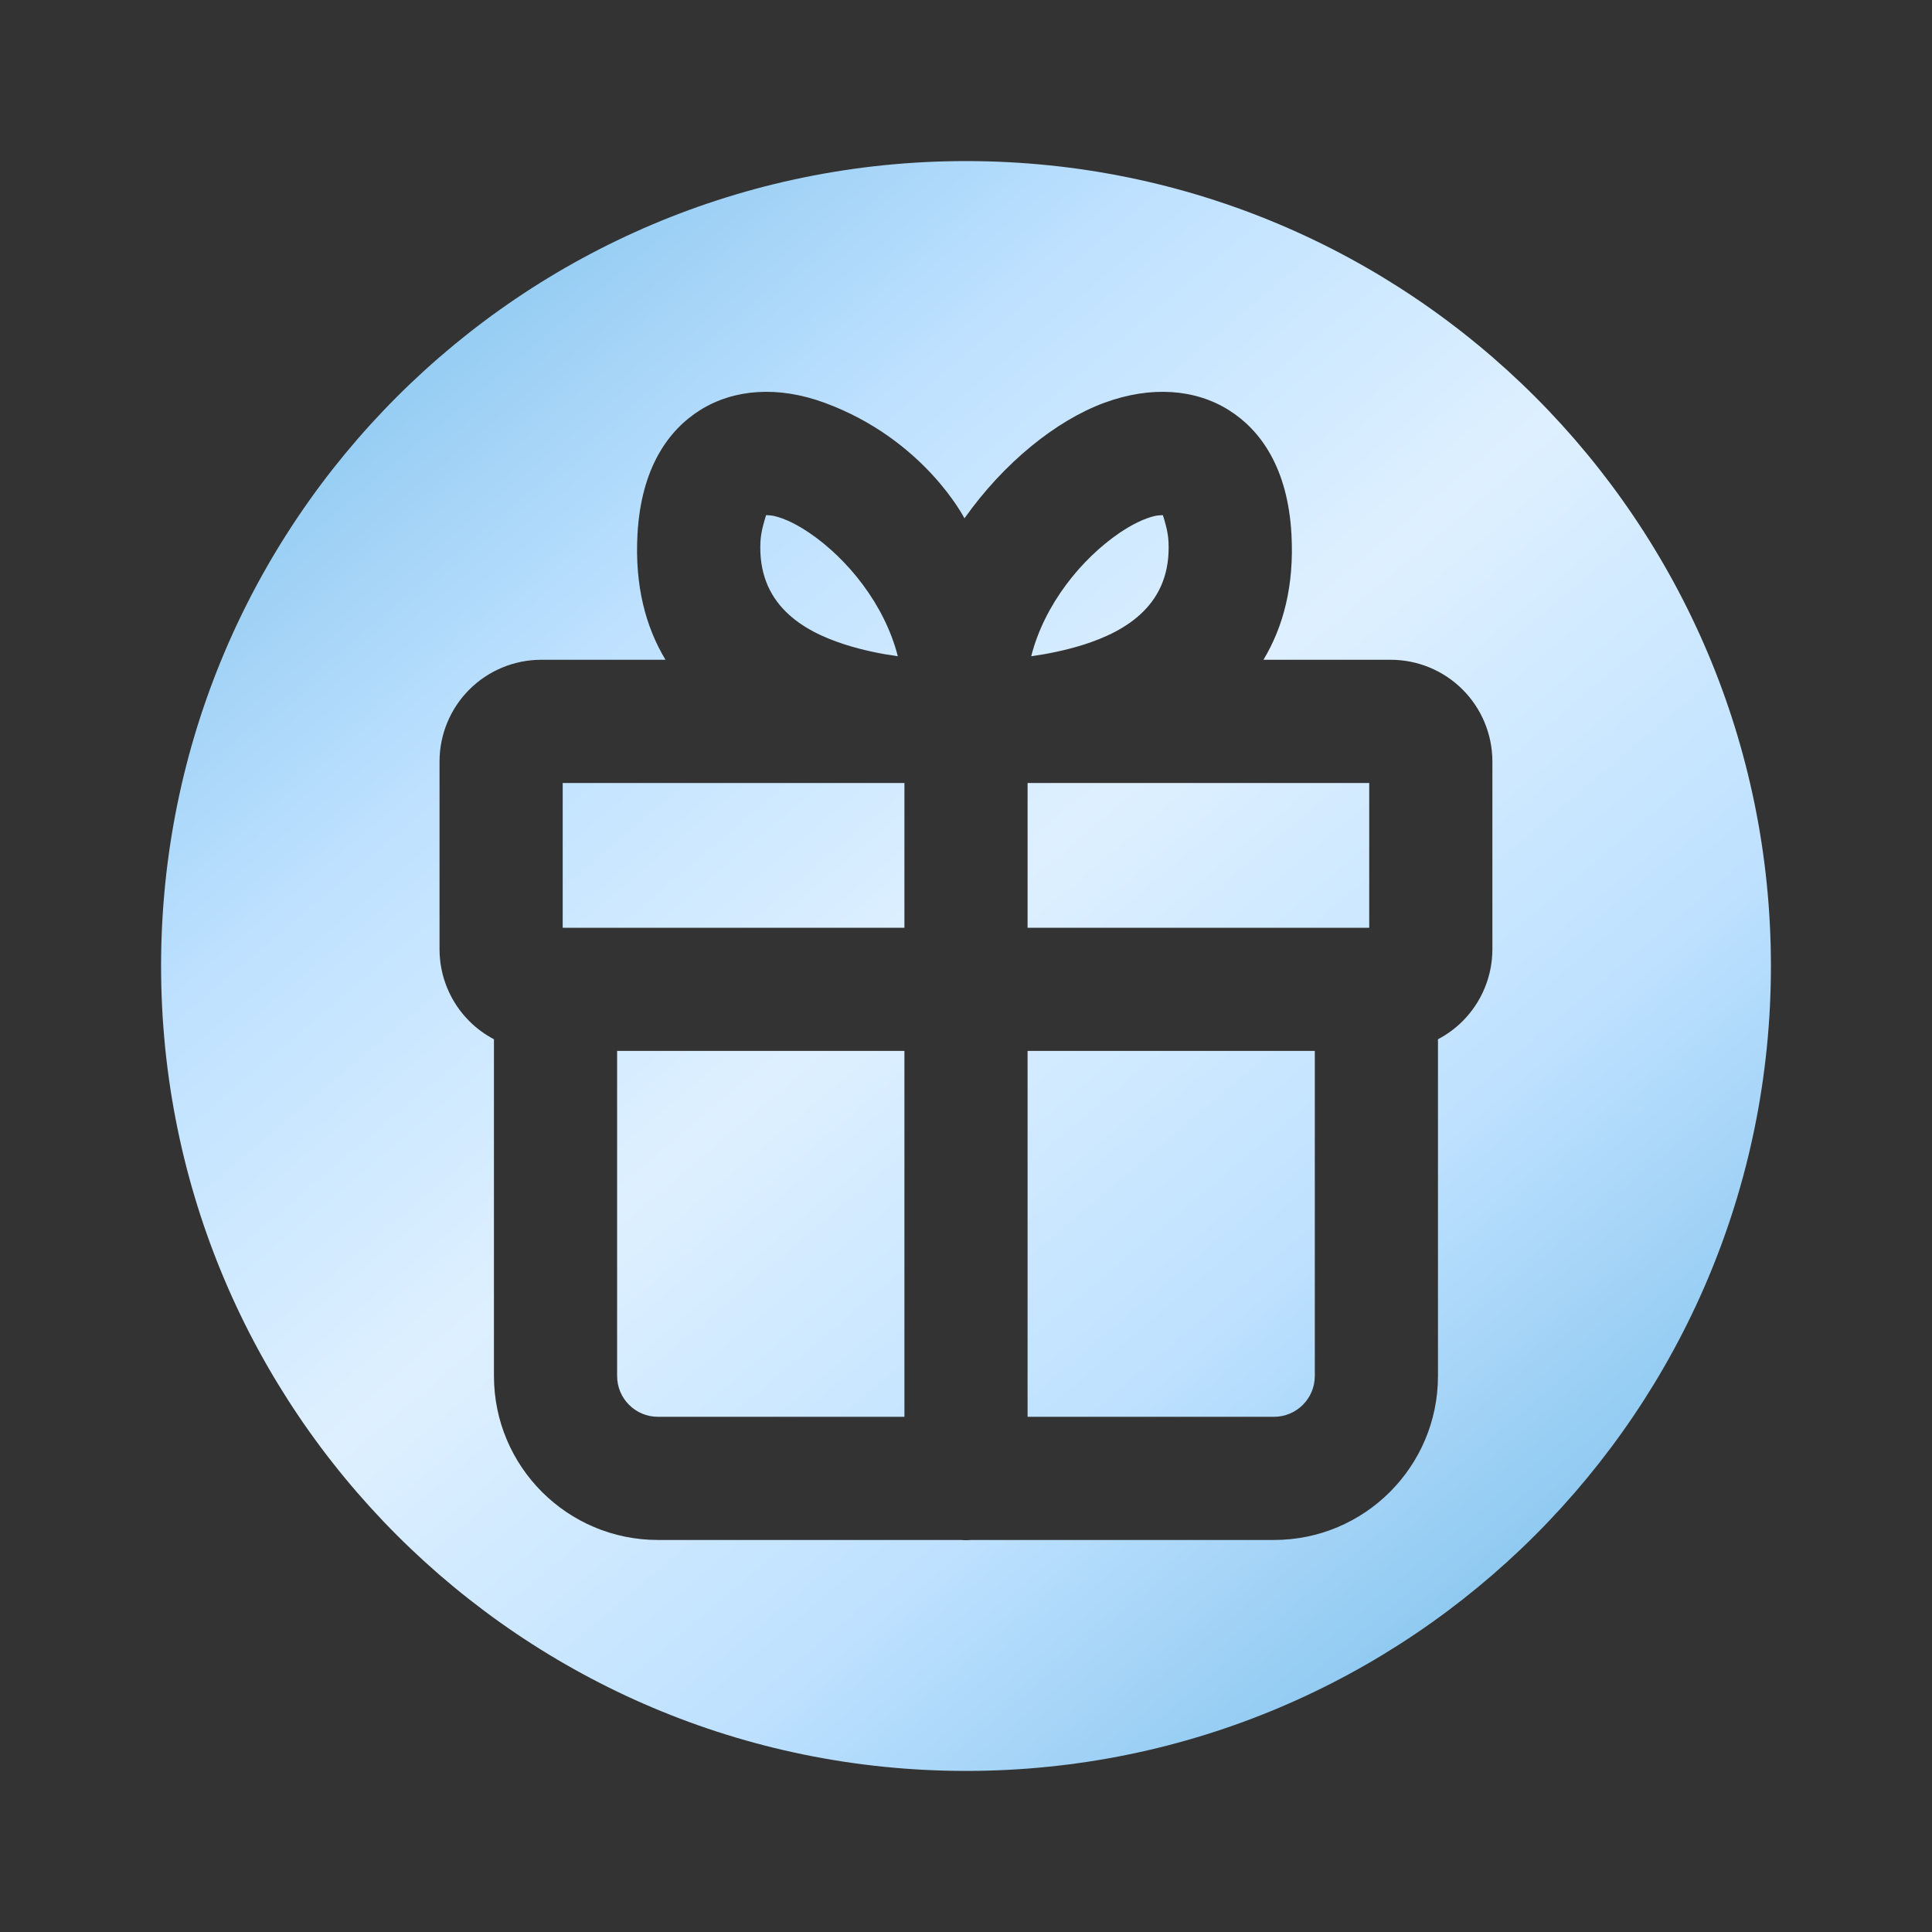 <svg width="24" height="24" viewBox="0 0 24 24" fill="none" xmlns="http://www.w3.org/2000/svg">
<rect x="0" y="0" width="24" height="24" fill="#333333" stroke="none"/>
<path fill-rule="evenodd" clip-rule="evenodd" d="M12 21.999C17.522 21.999 21.999 17.522 21.999 12C21.999 6.478 17.522 2.001 12 2.001C6.478 2.001 2.001 6.478 2.001 12C2.001 17.522 6.478 21.999 12 21.999ZM6.724 8.196H8.267C8.021 7.788 7.884 7.276 7.919 6.638C7.964 5.814 8.302 5.342 8.698 5.094C9.113 4.834 9.661 4.789 10.245 5.004C11.482 5.459 11.981 6.439 11.981 6.439C12.468 5.75 13.118 5.225 13.717 5.004C14.301 4.789 14.849 4.834 15.264 5.094C15.66 5.342 15.998 5.814 16.043 6.638C16.078 7.276 15.941 7.788 15.695 8.196H17.276C17.611 8.196 17.932 8.329 18.169 8.566C18.406 8.803 18.539 9.125 18.539 9.46V11.791C18.539 12.127 18.406 12.448 18.169 12.685C18.078 12.776 17.975 12.851 17.863 12.91V17.093C17.863 18.218 16.951 19.13 15.826 19.13H12.064C12.043 19.132 12.021 19.133 12 19.133C11.978 19.133 11.957 19.132 11.936 19.13H8.173C7.048 19.13 6.136 18.218 6.136 17.093V12.91C6.024 12.851 5.921 12.776 5.83 12.685C5.593 12.448 5.46 12.127 5.46 11.791V9.46C5.46 9.125 5.593 8.803 5.83 8.566C6.067 8.329 6.389 8.196 6.724 8.196ZM11.235 17.6V13.055H7.666V17.093C7.666 17.373 7.893 17.6 8.173 17.6H11.235ZM16.333 13.055H12.765V17.6H15.826C16.106 17.6 16.333 17.373 16.333 17.093V13.055ZM12.765 11.525V9.727H17.009V11.525H12.765ZM6.99 9.727H11.235V11.525H6.99V9.727ZM9.447 6.721C9.454 6.598 9.5 6.451 9.517 6.399C9.543 6.4 9.586 6.403 9.614 6.409C9.756 6.442 9.906 6.519 10.055 6.62C10.526 6.94 10.988 7.506 11.153 8.152C10.95 8.124 10.726 8.079 10.504 8.009C9.968 7.839 9.404 7.505 9.447 6.721ZM14.348 6.409C14.376 6.403 14.419 6.4 14.445 6.399C14.463 6.451 14.509 6.598 14.515 6.721C14.558 7.505 13.994 7.839 13.459 8.009C13.236 8.079 13.012 8.124 12.81 8.152C12.974 7.506 13.437 6.94 13.907 6.62C14.057 6.519 14.206 6.442 14.348 6.409Z" fill="url(#paint0_linear_20806_15111)"/>
<defs>
<linearGradient id="paint0_linear_20806_15111" x1="6.602" y1="-9.192" x2="31.34" y2="20.097" gradientUnits="userSpaceOnUse">
<stop stop-color="#399ED7"/>
<stop offset="0.357" stop-color="#BEE1FF"/>
<stop offset="0.5" stop-color="#DEF0FF"/>
<stop offset="0.655" stop-color="#BEE1FF"/>
<stop offset="1" stop-color="#399ED7"/>
</linearGradient>
</defs>
</svg>
